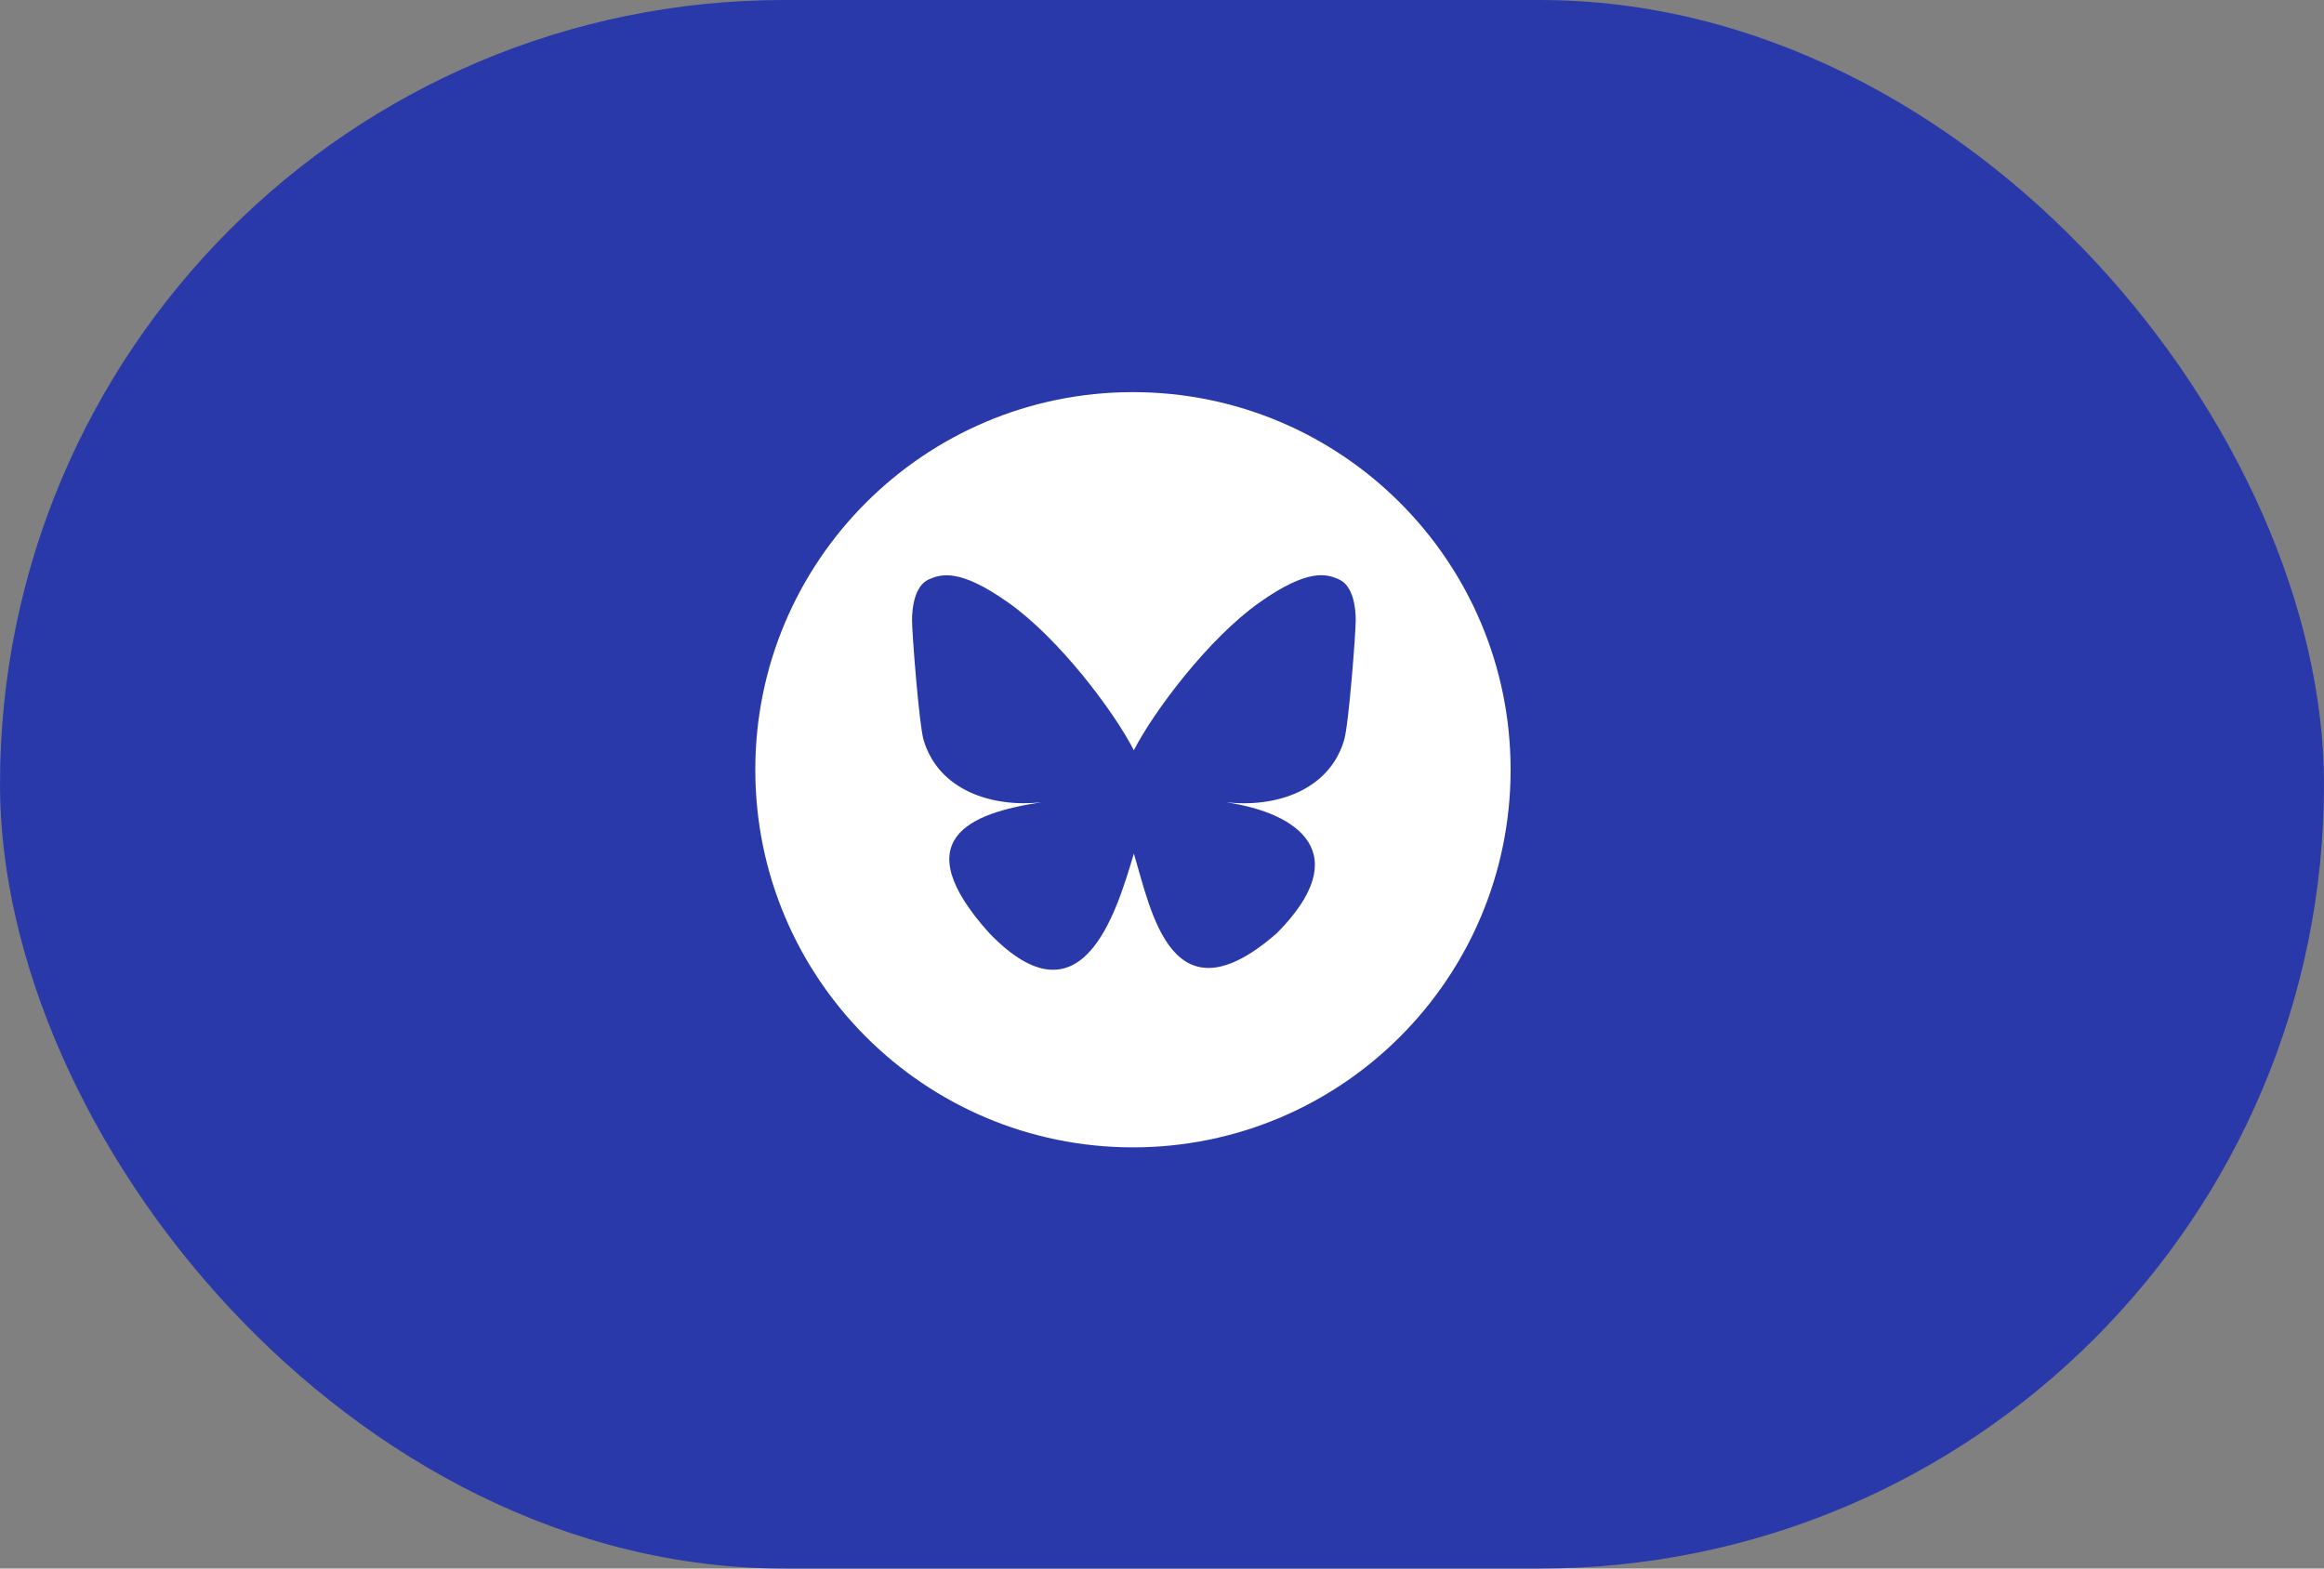 <svg width="80" height="54" viewBox="0 0 80 54" fill="none" xmlns="http://www.w3.org/2000/svg">
<rect x="0" y="0" width="80" height="54" fill="#808080" stroke="none"/>
<rect width="80" height="54" rx="27" fill="#2A39A9"/>
<path d="M39 39.5C46.18 39.5 52 33.68 52 26.5C52 19.32 46.18 13.5 39 13.5C31.82 13.5 26 19.32 26 26.5C26 33.68 31.82 39.5 39 39.5Z" fill="white"/>
<g clip-path="url(#clip0_870_2308)">
<path d="M42.21 27.62C42.121 27.612 42.032 27.599 41.947 27.586C42.036 27.599 42.125 27.608 42.21 27.62Z" fill="#2A39A9"/>
<path d="M39.032 25.83C38.341 24.485 36.457 21.977 34.705 20.743C33.029 19.555 32.388 19.763 31.968 19.949C31.484 20.17 31.395 20.917 31.395 21.354C31.395 21.791 31.637 24.952 31.794 25.478C32.312 27.217 34.157 27.807 35.854 27.62C35.939 27.608 36.028 27.595 36.117 27.587C36.028 27.599 35.943 27.612 35.854 27.62C33.364 27.99 31.153 28.898 34.055 32.126C37.246 35.432 38.425 31.418 39.032 29.386C39.639 31.418 40.339 35.287 43.954 32.126C46.669 29.386 44.701 27.99 42.21 27.62C42.121 27.612 42.032 27.599 41.947 27.587C42.036 27.599 42.125 27.608 42.21 27.62C43.907 27.811 45.753 27.222 46.27 25.478C46.428 24.952 46.669 21.795 46.669 21.354C46.669 20.913 46.58 20.17 46.097 19.949C45.676 19.758 45.036 19.555 43.36 20.738C41.608 21.973 39.724 24.481 39.032 25.826V25.83Z" fill="#2A39A9"/>
</g>
<defs>
<clipPath id="clip0_870_2308">
<rect width="15.274" height="13.577" fill="white" transform="translate(31.395 19.805)"/>
</clipPath>
</defs>
</svg>
